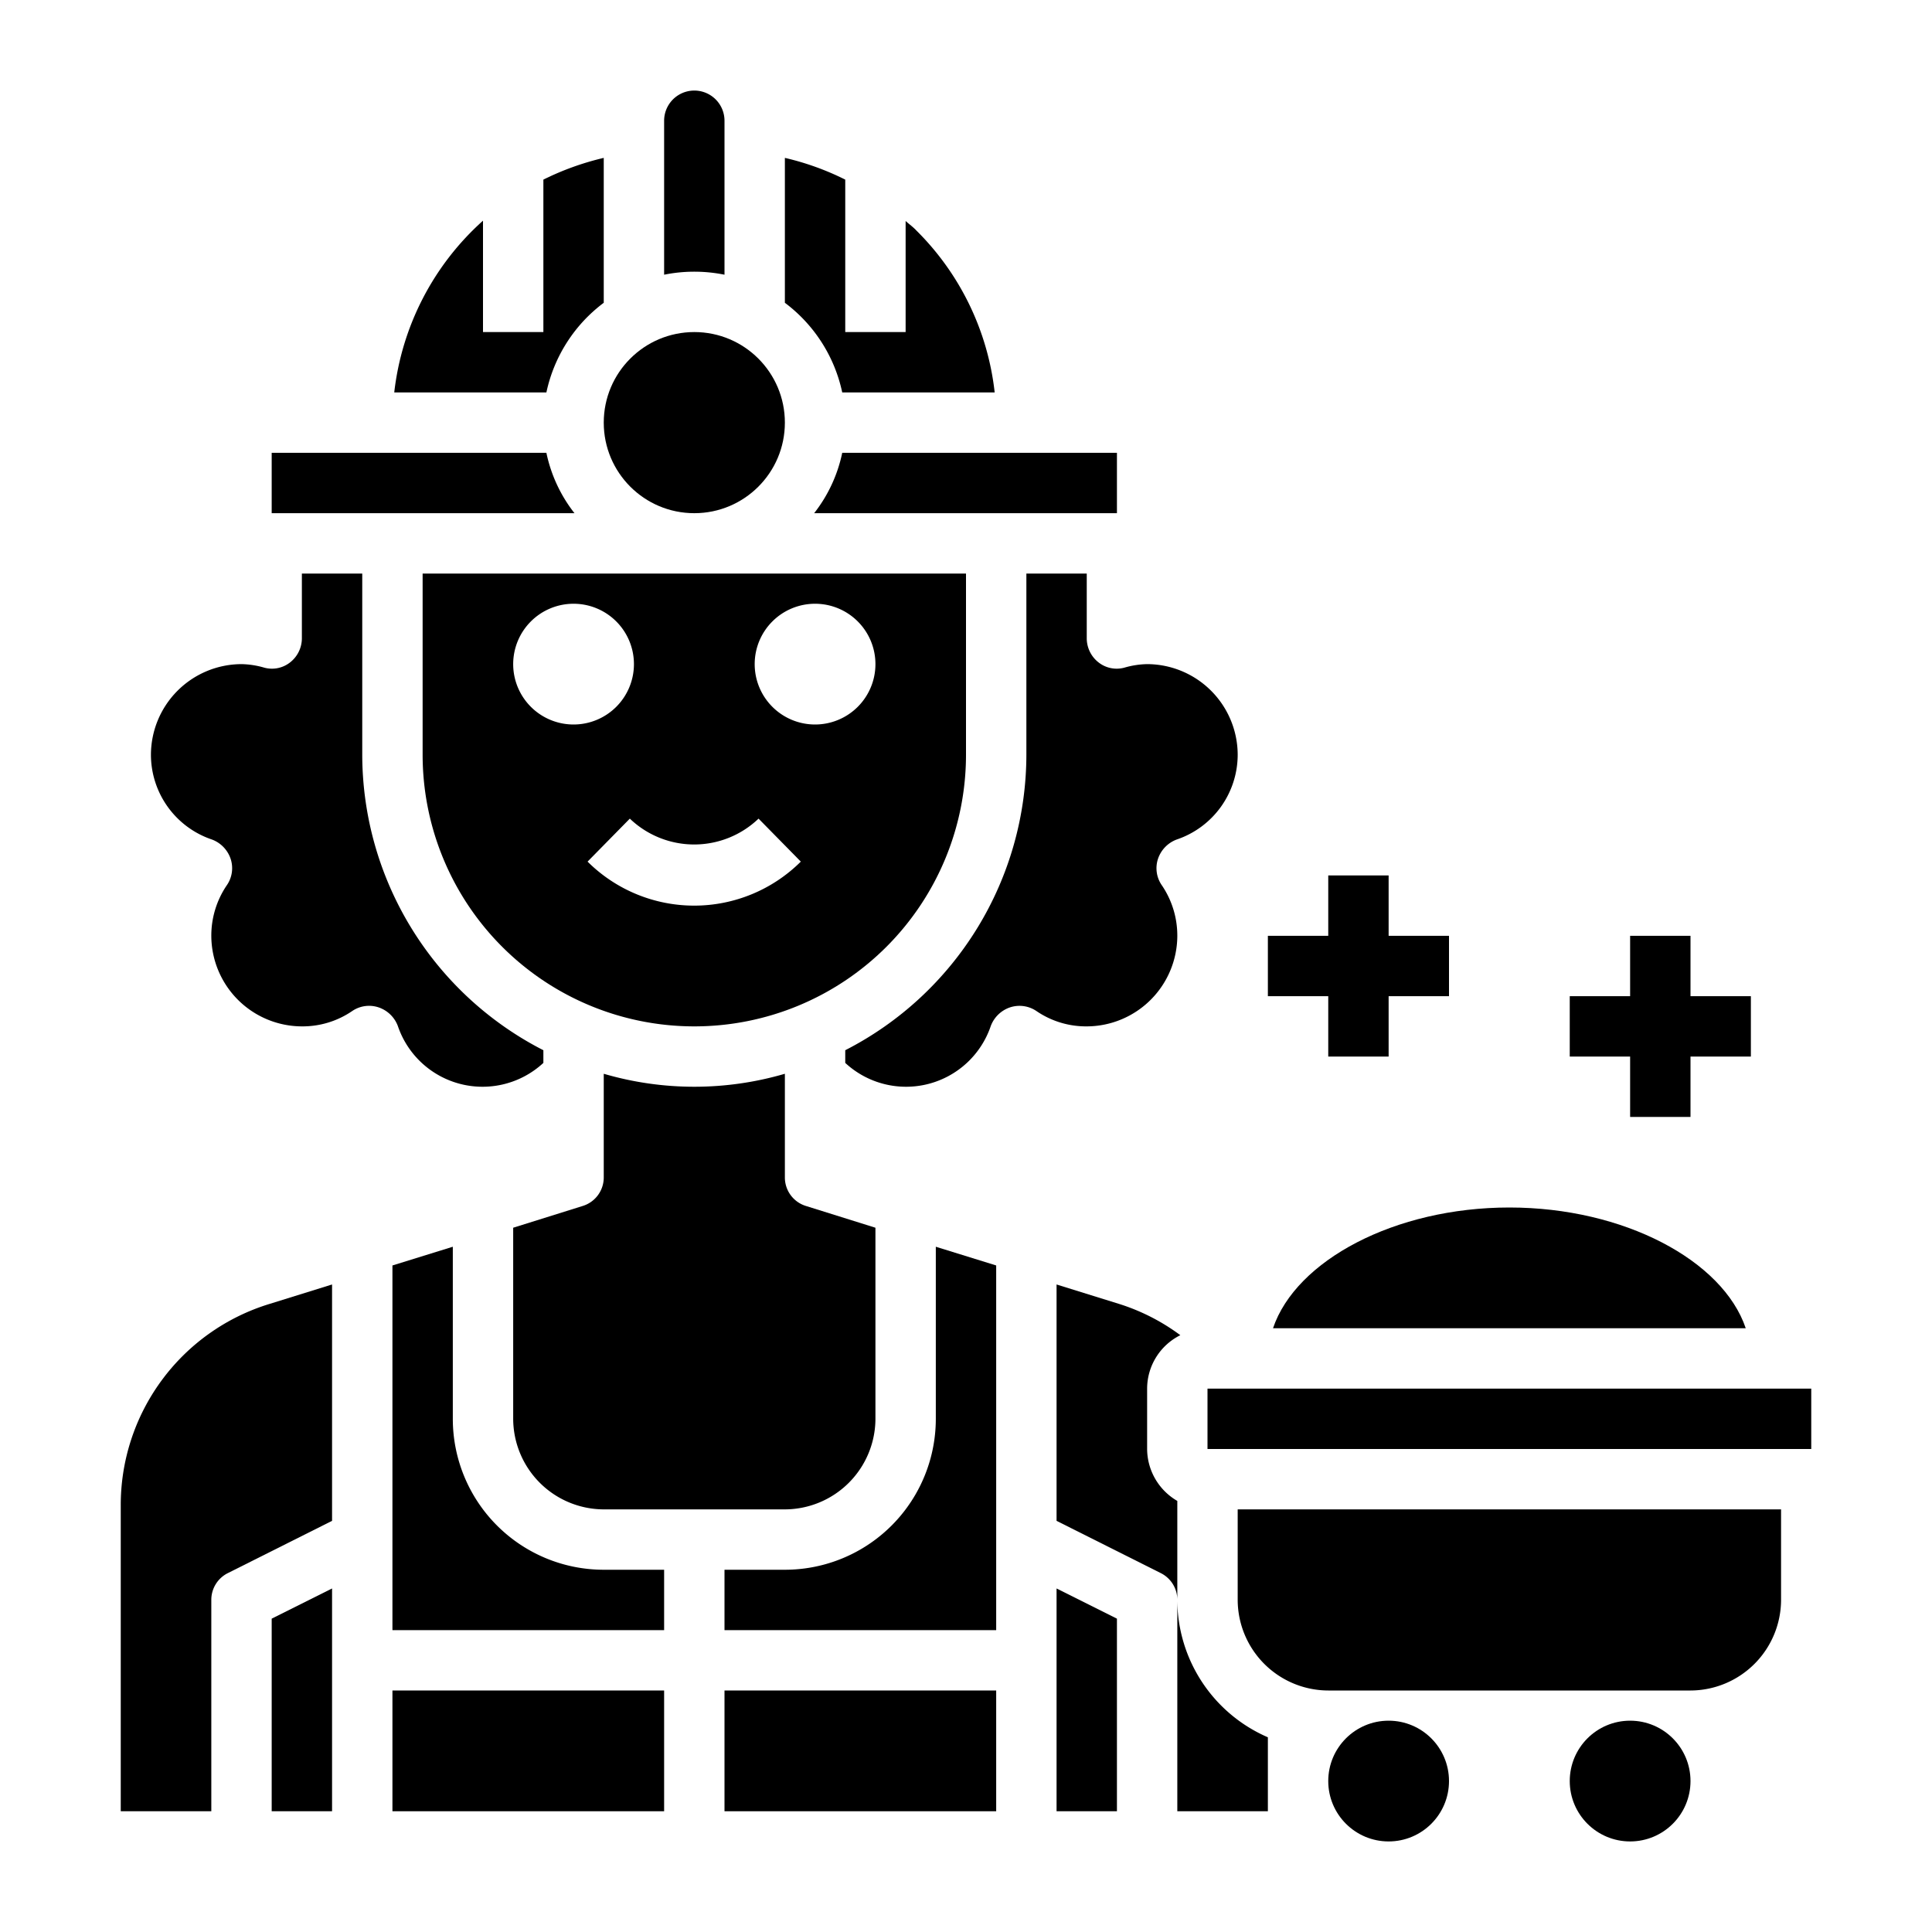 <svg xmlns="http://www.w3.org/2000/svg" viewBox="0 0 64 64" x="0px" y="0px"><g><circle cx="54" cy="59" r="2"></circle><circle cx="46" cy="59" r="2"></circle><polygon points="54 37 56 37 56 35 58 35 58 33 56 33 56 31 54 31 54 33 52 33 52 35 54 35 54 37"></polygon><polygon points="42 31 42 33 44 33 44 35 46 35 46 33 48 33 48 31 46 31 46 29 44 29 44 31 42 31"></polygon><path d="M22,52H20a5,5,0,0,1-5-5V41.3l-2,.62V54h9Z"></path><path d="M26,5.23v4.8A5.013,5.013,0,0,1,27.9,13h5.05a8.94,8.94,0,0,0-2.59-5.36c-.11-.12-.24-.21-.36-.32V11H28V5.95A9.024,9.024,0,0,0,26,5.23Z"></path><path d="M57.83,44c-.76-2.25-4.04-4-7.83-4s-7.07,1.75-7.83,4Z"></path><rect x="13" y="56" width="9" height="4"></rect><path d="M11,42.55l-2.09.65A6.964,6.964,0,0,0,4,49.88V60H7V53a.988.988,0,0,1,.55-.89L11,50.38Z"></path><polygon points="11 60 11 52.62 9 53.62 9 60 11 60"></polygon><polygon points="37 53.62 35 52.62 35 60 37 60 37 53.62"></polygon><path d="M42,57.55V60H39V53A4.972,4.972,0,0,0,42,57.55Z"></path><path d="M38,48V46a1.981,1.981,0,0,1,1.1-1.77,6.834,6.834,0,0,0-2.01-1.03L35,42.55v7.83l3.45,1.73A.988.988,0,0,1,39,53V49.72A2,2,0,0,1,38,48Z"></path><path d="M13.06,13H18.1A5.013,5.013,0,0,1,20,10.03V5.23a9.209,9.209,0,0,0-2,.72V11H16V7.31A9,9,0,0,0,13.06,13Z"></path><path d="M22,9.1a5.05,5.05,0,0,1,2,0V4a1,1,0,0,0-2,0Z"></path><circle cx="23" cy="14" r="3"></circle><path d="M9,17H19.03a4.84,4.84,0,0,1-.93-2H9Z"></path><path d="M29,47V40.67l-2.3-.72A.987.987,0,0,1,26,39V35.57a10.68,10.68,0,0,1-6,0V39a.987.987,0,0,1-.7.95l-2.3.72V47a3.009,3.009,0,0,0,3,3h6A3.009,3.009,0,0,0,29,47Z"></path><path d="M59,53V50H41v3a3.009,3.009,0,0,0,3,3H56A3.009,3.009,0,0,0,59,53Z"></path><path d="M14,25a9,9,0,0,0,18,0V19H14Zm13-5a2,2,0,1,1-2,2A2,2,0,0,1,27,20Zm-1.872,7.118,1.4,1.424a5.007,5.007,0,0,1-7.064,0l1.4-1.424A3.082,3.082,0,0,0,25.128,27.118ZM19,20a2,2,0,1,1-2,2A2,2,0,0,1,19,20Z"></path><rect x="40" y="46" width="20" height="2"></rect><rect x="24" y="56" width="9" height="4"></rect><path d="M33,41.92l-2-.62V47a5,5,0,0,1-5,5H24v2h9Z"></path><path d="M7.02,27.81a1.035,1.035,0,0,1,.62.64.99.99,0,0,1-.13.88A2.964,2.964,0,0,0,7,31a3.009,3.009,0,0,0,3,3,2.911,2.911,0,0,0,1.67-.51.993.993,0,0,1,.87-.12,1.035,1.035,0,0,1,.64.62A2.963,2.963,0,0,0,18,35.21v-.42A11.014,11.014,0,0,1,12,25V19H10v2.15a1.014,1.014,0,0,1-.4.8.97.97,0,0,1-.87.16A2.876,2.876,0,0,0,8,22a3.009,3.009,0,0,0-3,3A2.968,2.968,0,0,0,7.02,27.81Z"></path><path d="M38,22a2.876,2.876,0,0,0-.73.11.97.97,0,0,1-.87-.16,1.014,1.014,0,0,1-.4-.8V19H34v6a11.014,11.014,0,0,1-6,9.79v.42a2.963,2.963,0,0,0,4.82-1.22,1.035,1.035,0,0,1,.64-.62,1,1,0,0,1,.87.12A2.911,2.911,0,0,0,36,34a3.009,3.009,0,0,0,3-3,2.964,2.964,0,0,0-.51-1.67.99.99,0,0,1-.13-.88,1.035,1.035,0,0,1,.62-.64A2.968,2.968,0,0,0,41,25,3.009,3.009,0,0,0,38,22Z"></path><path d="M26.97,17H37V15H27.9A4.84,4.84,0,0,1,26.97,17Z"></path></g></svg>